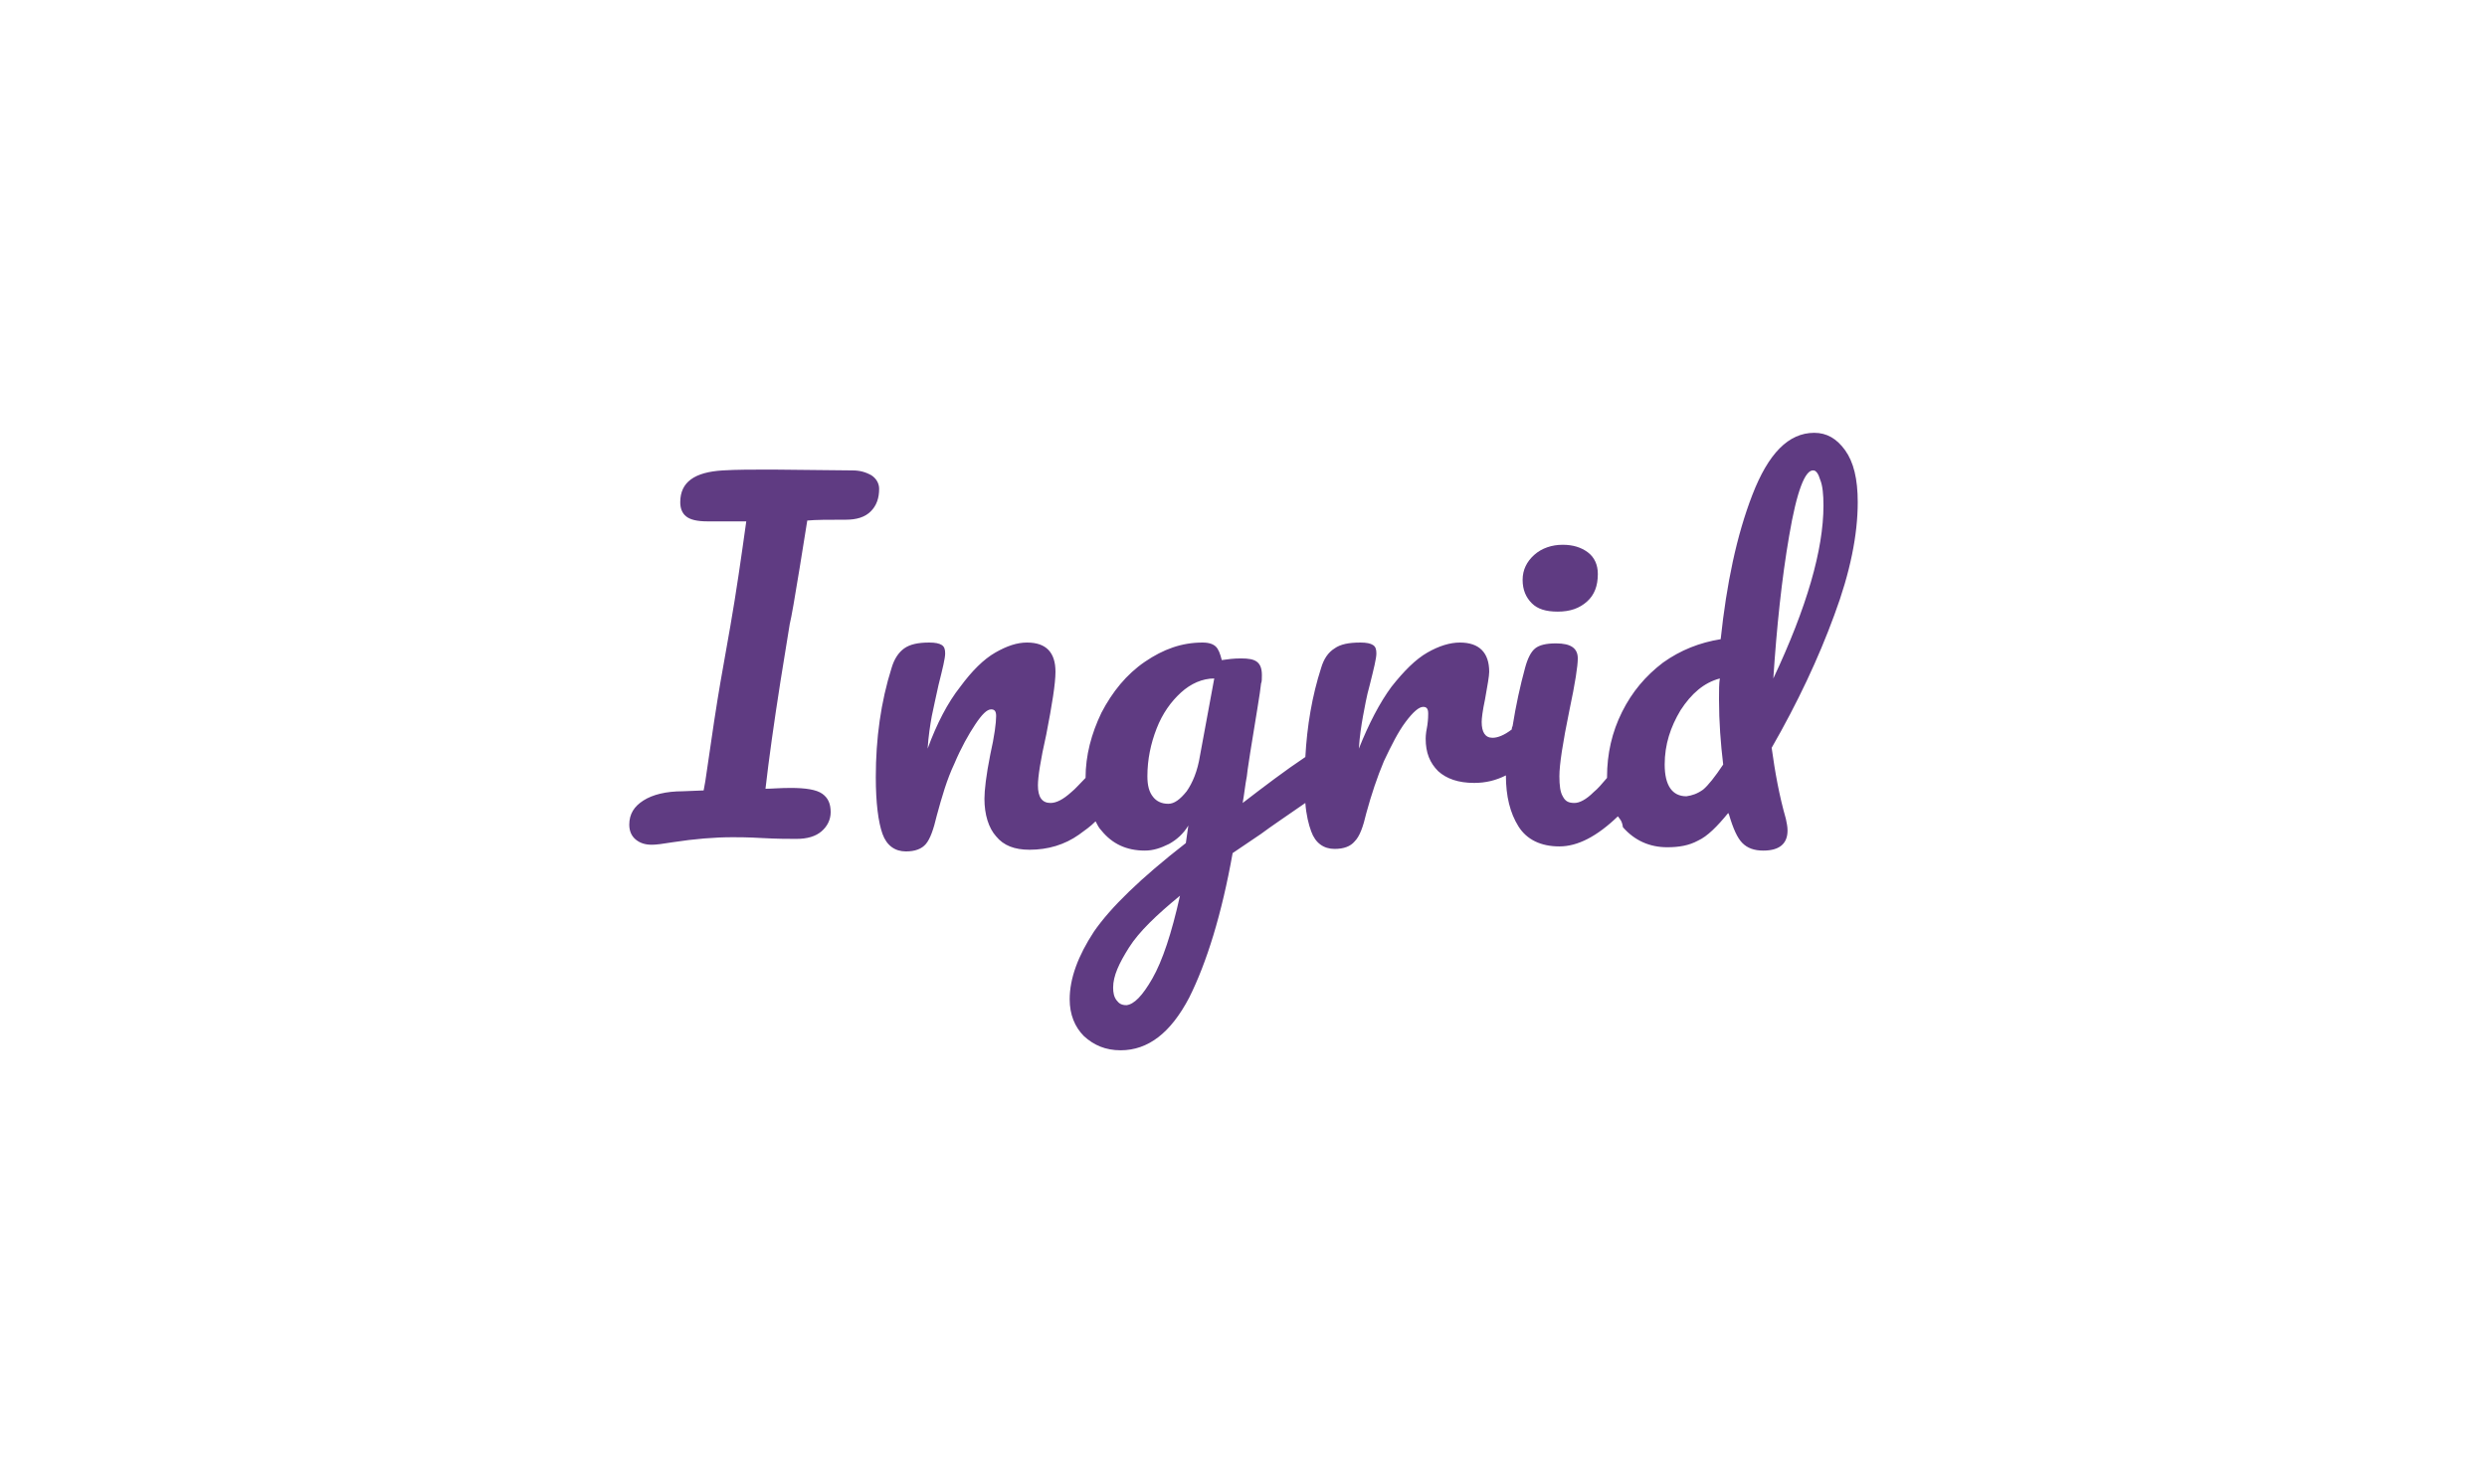 <?xml version="1.0" encoding="utf-8"?>
<!-- Generator: Adobe Illustrator 19.0.1, SVG Export Plug-In . SVG Version: 6.00 Build 0)  -->
<svg version="1.1" id="Layer_1" xmlns="http://www.w3.org/2000/svg" xmlns:xlink="http://www.w3.org/1999/xlink" x="0px" y="0px"
	 viewBox="-2685 1329.1 297.6 177.6" style="enable-background:new -2685 1329.1 297.6 177.6;" xml:space="preserve">
<style type="text/css">
	.st0{fill:#5F3B82;}
</style>
<path id="SVGID_1_" class="st0" d="M-2470.9,1393.2c-0.9,5.2-1.5,11-1.9,17.1c4-8.5,6-15.4,6-20.7c0-1.3-0.1-2.4-0.4-3.1
	c-0.2-0.7-0.5-1.1-0.8-1.1C-2469,1385.3-2470,1387.9-2470.9,1393.2z M-2481.2,1423.6c0.6-0.5,1.4-1.5,2.4-3
	c-0.3-2.5-0.5-5.1-0.5-7.8c0-1.1,0-1.9,0.1-2.5c-1.9,0.5-3.4,1.8-4.7,3.8c-1.2,2-1.9,4.1-1.9,6.5c0,2.5,0.9,3.8,2.6,3.8
	C-2482.5,1424.3-2481.9,1424.1-2481.2,1423.6z M-2501.7,1401.3c-0.7-0.7-1.1-1.6-1.1-2.8c0-1.2,0.5-2.2,1.4-3s2.1-1.2,3.4-1.2
	c1.2,0,2.2,0.3,3,0.9s1.2,1.5,1.2,2.6c0,1.4-0.4,2.5-1.3,3.3s-2,1.2-3.5,1.2C-2500,1402.3-2501,1402-2501.7,1401.3z M-2547.1,1446.2
	c1.2-2.1,2.3-5.4,3.3-9.9c-2.8,2.3-4.9,4.3-6.1,6.2c-1.2,1.9-1.9,3.4-1.9,4.8c0,0.6,0.1,1.1,0.4,1.5c0.3,0.4,0.6,0.6,1.2,0.6
	C-2549.3,1449.3-2548.3,1448.3-2547.1,1446.2z M-2543,1423.8c0.7-1,1.3-2.4,1.6-4.3l1.7-9.2c-1.4,0-2.8,0.6-4,1.7s-2.2,2.5-2.9,4.3
	s-1.1,3.7-1.1,5.7c0,1.1,0.2,1.9,0.7,2.5c0.4,0.5,1,0.8,1.8,0.8C-2544.5,1425.3-2543.8,1424.8-2543,1423.8z M-2580.7,1386
	c0.6,0.4,0.9,1,0.9,1.6c0,1.1-0.3,2-1,2.7s-1.7,1-3,1c-2,0-3.6,0-4.6,0.1l-0.9,5.6c-0.6,3.7-1,6-1.2,6.8l-1.1,6.8
	c-0.8,5.1-1.4,9.4-1.8,12.9c0.7,0,1.7-0.1,3-0.1c1.8,0,3.1,0.2,3.8,0.7s1,1.2,1,2.2c0,0.9-0.4,1.7-1.1,2.3c-0.7,0.6-1.7,0.9-3,0.9
	c-0.9,0-2.3,0-4.1-0.1c-1.7-0.1-2.9-0.1-3.5-0.1c-2.2,0-4.6,0.2-7.2,0.6c-1.2,0.2-2,0.3-2.5,0.3c-0.8,0-1.4-0.2-1.9-0.6
	s-0.8-1-0.8-1.8c0-1.3,0.6-2.2,1.7-2.9c1.1-0.7,2.7-1.1,4.7-1.1l2.5-0.1l0.2-1.1c0.8-5.6,1.4-9.5,1.8-11.8l1.2-6.8
	c0.7-4,1.3-8.2,1.9-12.5h-4.6c-1.3,0-2.1-0.2-2.6-0.6s-0.7-1-0.7-1.7c0-2.4,1.7-3.6,5.1-3.8c1.6-0.1,3.6-0.1,5.9-0.1l9.6,0.1
	C-2582.1,1385.4-2581.4,1385.6-2580.7,1386z M-2491.4,1426.8c-2.5,2.4-4.8,3.6-7,3.6s-3.9-0.8-4.9-2.4s-1.5-3.6-1.5-6.1
	c-1.2,0.6-2.4,0.9-3.8,0.9c-1.9,0-3.3-0.5-4.3-1.4c-1-1-1.5-2.2-1.5-3.9c0-0.5,0.1-1.1,0.2-1.6c0.1-0.7,0.1-1.2,0.1-1.4
	c0-0.6-0.2-0.8-0.6-0.8c-0.5,0-1.2,0.6-2.1,1.8c-0.9,1.2-1.7,2.8-2.6,4.7c-0.8,1.9-1.5,4-2.1,6.2c-0.4,1.7-0.8,2.8-1.4,3.4
	c-0.5,0.6-1.3,0.9-2.4,0.9c-1.3,0-2.3-0.7-2.8-2.1c-0.3-0.8-0.6-2-0.7-3.4c-2.3,1.6-4.1,2.8-5.3,3.7l-3.4,2.3
	c-1.3,7.3-3.1,13.1-5.2,17.3c-2.2,4.2-4.9,6.3-8.2,6.3c-1.8,0-3.2-0.6-4.4-1.7c-1.1-1.1-1.7-2.6-1.7-4.4c0-2.5,1-5.2,2.9-8.1
	c2-2.9,5.6-6.4,11-10.6l0.3-2.1c-0.6,1-1.4,1.7-2.3,2.2c-1,0.5-1.9,0.8-2.9,0.8c-2.2,0-3.9-0.8-5.2-2.4c-0.3-0.3-0.5-0.7-0.7-1.1
	c-0.6,0.6-1.3,1.1-2,1.6c-1.7,1.2-3.7,1.8-5.9,1.8c-1.8,0-3.1-0.5-4-1.6c-0.9-1-1.4-2.6-1.4-4.5c0-1,0.2-2.8,0.7-5.3
	c0.5-2.2,0.7-3.8,0.7-4.6c0-0.6-0.2-0.8-0.6-0.8c-0.5,0-1.1,0.6-1.9,1.8c-0.8,1.2-1.7,2.8-2.5,4.7c-0.9,1.9-1.5,4-2.1,6.2
	c-0.4,1.7-0.8,2.8-1.3,3.4s-1.3,0.9-2.4,0.9c-1.3,0-2.3-0.7-2.8-2.1s-0.8-3.7-0.8-6.8c0-4.6,0.6-9,1.9-13.1c0.3-1,0.8-1.8,1.5-2.3
	s1.7-0.7,3-0.7c0.7,0,1.2,0.1,1.5,0.3c0.3,0.2,0.4,0.5,0.4,1c0,0.6-0.3,1.8-0.8,3.8c-0.3,1.4-0.6,2.7-0.8,3.7
	c-0.2,1.1-0.4,2.4-0.5,3.9c1.1-3,2.4-5.5,3.9-7.4c1.4-1.9,2.8-3.3,4.2-4.1c1.4-0.8,2.6-1.2,3.8-1.2c2.3,0,3.4,1.2,3.4,3.5
	c0,1.4-0.4,3.9-1.1,7.5c-0.7,3.1-1,5.1-1,6.1c0,1.4,0.5,2.1,1.5,2.1c0.7,0,1.5-0.4,2.5-1.3c0.5-0.4,1-1,1.7-1.7
	c0-2.7,0.7-5.3,1.9-7.8c1.3-2.5,3-4.6,5.2-6.1s4.4-2.3,6.9-2.3c0.8,0,1.3,0.2,1.6,0.5s0.5,0.8,0.7,1.6c0.7-0.1,1.4-0.2,2.3-0.2
	c0.9,0,1.5,0.1,1.9,0.4s0.6,0.8,0.6,1.6c0,0.4,0,0.8-0.1,1c-0.1,1.1-0.6,3.9-1.3,8.3c-0.1,0.8-0.3,1.8-0.4,2.8
	c-0.2,1-0.3,2.1-0.5,3.2c2.6-2,5.1-3.9,7.5-5.5c0.2-3.7,0.8-7.3,1.9-10.7c0.3-1,0.8-1.8,1.6-2.3c0.7-0.5,1.7-0.7,3.1-0.7
	c0.7,0,1.2,0.1,1.5,0.3c0.3,0.2,0.4,0.5,0.4,1c0,0.6-0.3,1.8-0.8,3.8c-0.4,1.4-0.6,2.7-0.8,3.7c-0.2,1.1-0.4,2.4-0.5,3.9
	c1.2-3,2.5-5.5,3.9-7.4c1.5-1.9,2.9-3.3,4.3-4.1c1.4-0.8,2.7-1.2,3.9-1.2c2.3,0,3.5,1.2,3.5,3.5c0,0.5-0.2,1.6-0.5,3.3
	c-0.3,1.4-0.4,2.3-0.4,2.7c0,1.2,0.4,1.9,1.3,1.9c0.6,0,1.4-0.3,2.3-1c0-0.1,0-0.2,0.1-0.4c0.4-2.5,0.9-4.8,1.5-7
	c0.3-1.1,0.7-1.9,1.2-2.3s1.3-0.6,2.5-0.6c1.8,0,2.6,0.6,2.6,1.8c0,0.9-0.3,2.9-1,6.2c-0.8,3.9-1.2,6.5-1.2,7.9
	c0,1.1,0.1,1.9,0.4,2.4c0.3,0.6,0.7,0.8,1.4,0.8c0.6,0,1.4-0.4,2.3-1.3c0.5-0.4,1-1,1.6-1.7v-0.1c0-2.8,0.6-5.4,1.8-7.8
	s2.8-4.3,4.9-5.9c2.1-1.5,4.4-2.4,6.9-2.8c0.7-6.6,1.9-12.4,3.8-17.3c1.9-4.9,4.3-7.4,7.4-7.4c1.5,0,2.7,0.7,3.7,2.1
	s1.5,3.4,1.5,6.2c0,3.9-0.9,8.4-2.8,13.5c-1.9,5.2-4.4,10.5-7.5,15.9c0.4,2.9,0.9,5.7,1.7,8.5c0.1,0.5,0.2,0.9,0.2,1.4
	c0,1.6-1,2.4-2.9,2.4c-1.1,0-1.9-0.3-2.5-0.9s-1.1-1.7-1.6-3.4l-0.1-0.2c-1.3,1.6-2.5,2.8-3.6,3.3c-1.1,0.6-2.3,0.8-3.7,0.8
	c-2.1,0-3.9-0.8-5.3-2.4C-2490.9,1427.3-2491.2,1427.1-2491.4,1426.8z"/>
</svg>

